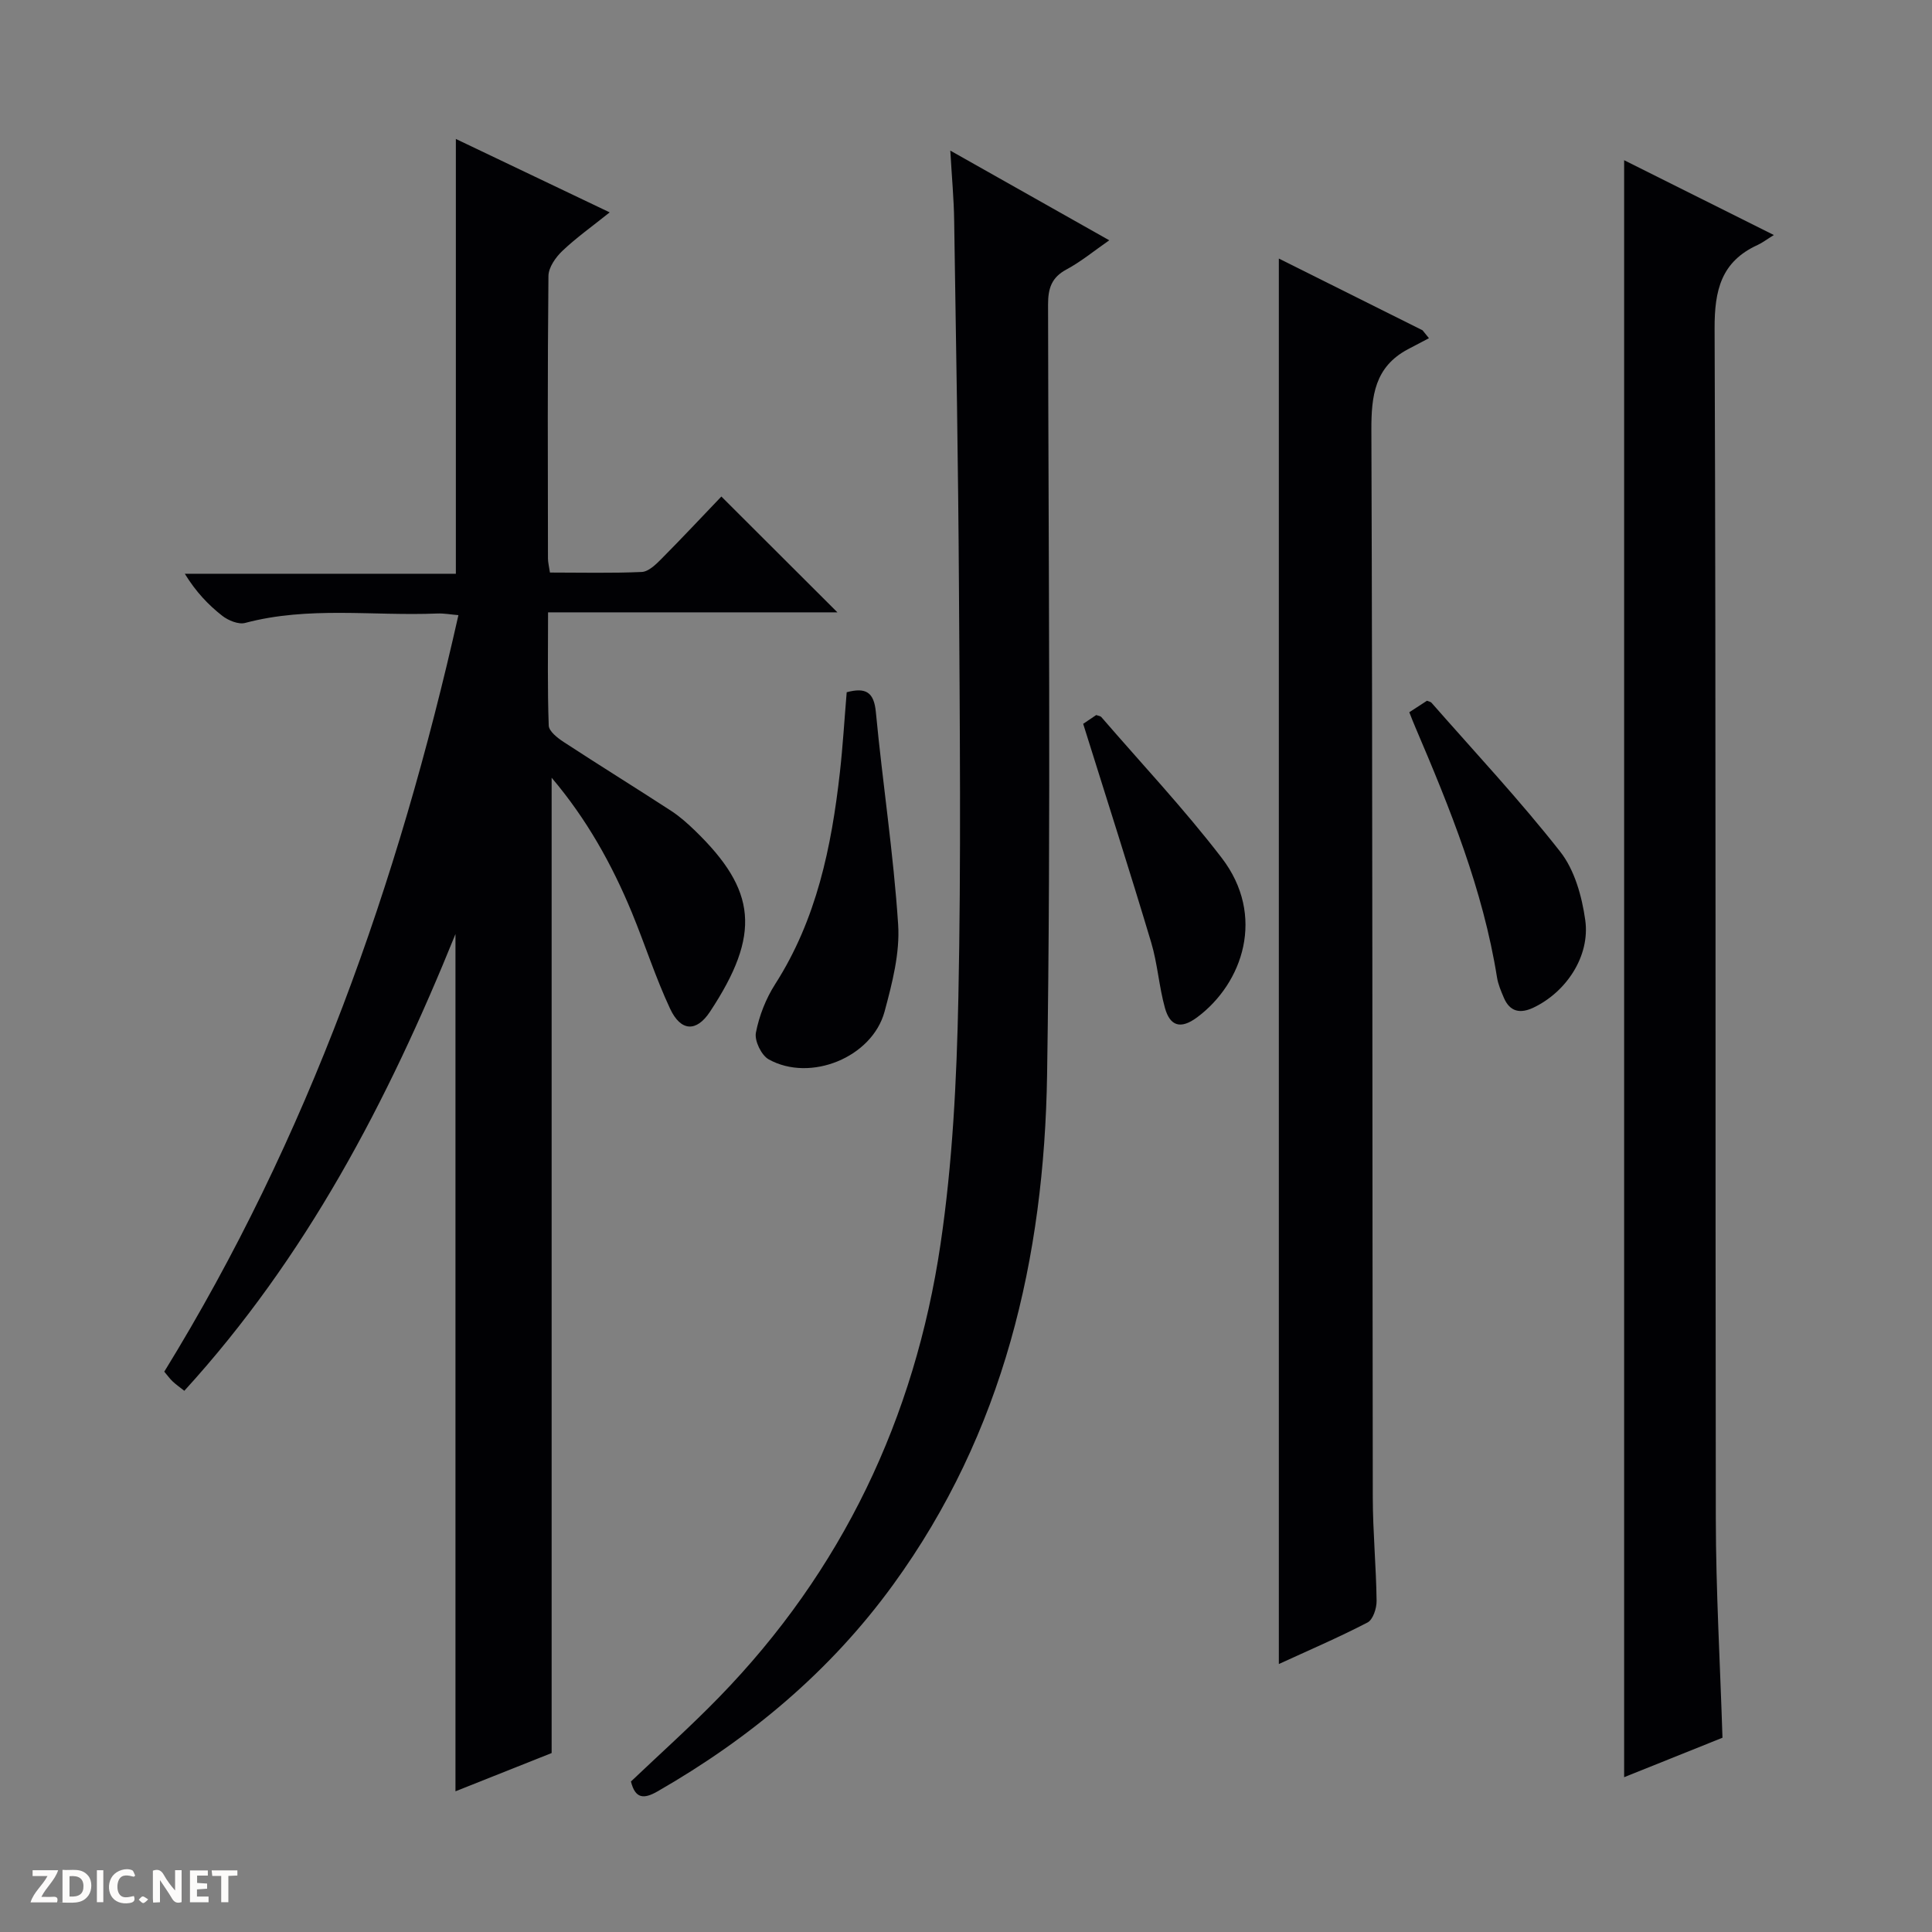 <svg enable-background="new 0 0 400 400" viewBox="0 0 400 400" xmlns="http://www.w3.org/2000/svg"><rect x="0" y="0" width="400" height="400" fill="#808080" stroke="none"/><g fill="#fcfbfa"><path d="m37.59 393.81c-.92.31-1.52.05-2-.78-.7-1.2-1.52-2.34-2.47-3.78v4.59c-.55.03-.95.05-1.41.07-.03-.37-.06-.64-.06-.91 0-1.91 0-3.81 0-5.7 1.13-.41 1.77-.03 2.29.91.62 1.11 1.38 2.14 2.31 3.19v-4.2h1.35v6.61z"/><path d="m12.94 393.88v-6.75c1.9.19 3.93-.54 5.37 1.29.8 1.01.78 2.88.03 3.97-1.37 1.97-3.4 1.51-6.4 1.49m2.45-1.22c2.04.12 2.92-.58 2.89-2.21-.03-1.51-.98-2.19-2.89-2z"/><path d="m11.81 393.87h-5.49c.68-2.18 2.47-3.48 3.51-5.45h-3.08v-1.21h5.29c-.71 2.13-2.44 3.48-3.47 5.51.86 0 1.63.04 2.39-.01.79-.05 1.14.21.85 1.16"/><path d="m39.33 393.86v-6.61h3.7v1.07h-2.22v1.52c.68.04 1.34.09 2.07.13v1.07c-.72.05-1.38.09-2.1.14v1.48h2.4v1.19h-3.85z"/><path d="m27.71 388.56c-1.15-.3-2.46-.61-3.1.64-.37.73-.41 1.93-.06 2.67.63 1.35 1.99.93 3.17.68.35.94-.01 1.32-.93 1.46-1.62.25-3.05-.27-3.76-1.48-.73-1.24-.6-3.03.31-4.17.88-1.11 2.71-1.7 4-1.16.32.13.44.74.65 1.12-.1.08-.19.16-.28.24"/><path d="m49.15 387.24v1.07c-.59.02-1.17.05-1.87.08v5.44h-1.48v-5.44h-1.85c-.05-.4-.08-.73-.13-1.15z"/><path d="m20.06 387.21h1.33v6.62h-1.33z"/><path d="m30.68 393.25c-.39.38-.8.79-1.05.76-.32-.05-.6-.45-.9-.7.26-.24.51-.64.8-.67.29-.04.62.3 1.15.61"/></g><path d="m114.21 161.02v201.93c-6.25 2.48-13.13 5.22-19.91 7.92 0-59.02 0-117.72 0-177.48-14.08 34.78-30.95 66.95-56.14 94.56-.93-.74-1.7-1.27-2.38-1.91-.59-.55-1.07-1.22-1.77-2.05 29.79-48.4 48.42-101.07 60.9-156.63-1.61-.13-3-.4-4.38-.34-13.25.55-26.63-1.55-39.77 1.95-1.38.37-3.51-.51-4.76-1.49-2.87-2.25-5.42-4.92-7.74-8.69h56.12c0-30.42 0-59.95 0-90.02 10.43 4.98 20.72 9.89 31.85 15.2-3.58 2.87-6.88 5.21-9.78 7.96-1.4 1.33-2.88 3.43-2.9 5.2-.2 19.49-.13 38.98-.1 58.48 0 .79.21 1.59.41 2.93 6.45 0 12.74.16 19-.12 1.38-.06 2.88-1.5 4-2.63 4.32-4.35 8.52-8.84 12.49-12.99 8.33 8.31 16.08 16.04 24.03 23.98-19.65 0-39.49 0-59.91 0 0 8.2-.14 15.82.14 23.44.04 1.18 1.82 2.57 3.09 3.4 7.37 4.82 14.86 9.45 22.24 14.25 1.8 1.17 3.44 2.64 4.99 4.14 12.68 12.3 13.71 21.35 3.05 37.48-2.8 4.23-6.03 4.08-8.24-.64-3.02-6.45-5.19-13.29-7.91-19.89-4.14-10.01-9.36-19.38-16.62-27.94z" fill="#010104"/><path d="m336.26 33.17c10.2 5.09 19.99 9.99 31 15.49-1.5.92-2.38 1.61-3.37 2.06-7.53 3.45-8.93 9.34-8.9 17.3.31 82.12.12 164.24.25 246.36.02 14.94.89 29.89 1.38 45.4-6.43 2.58-13.29 5.34-20.36 8.17 0-111.58 0-222.82 0-334.78z" fill="#010104"/><path d="m196.75 31.18c11.54 6.51 21.91 12.37 32.91 18.57-3.18 2.21-5.86 4.43-8.86 6.04-3.1 1.66-3.81 3.92-3.81 7.25.07 53.14.62 106.3-.2 159.43-.59 37.98-8.98 74.12-31.88 105.63-13.04 17.95-29.64 31.8-48.78 42.79-2.83 1.62-4.6 1.55-5.5-2.05 6.03-5.74 12.32-11.36 18.19-17.39 25.55-26.23 40.57-57.87 45.9-93.83 2.5-16.85 3.35-34.04 3.7-51.1.58-28.31.29-56.64.12-84.96-.15-25.3-.6-50.6-.99-75.9-.06-4.44-.48-8.88-.8-14.48z" fill="#010104"/><path d="m264.77 53.53c9.89 4.94 19.82 9.9 29.75 14.85.44.55.89 1.09 1.33 1.64-1.46.77-2.92 1.53-4.38 2.3-6.83 3.65-7.57 9.6-7.54 16.74.26 73.65.18 147.3.29 220.95.01 7.15.7 14.29.79 21.44.02 1.53-.75 3.89-1.88 4.47-6.01 3.12-12.25 5.79-18.36 8.6 0-97 0-193.63 0-290.99z" fill="#010104"/><path d="m175.3 143.32c3.95-1.05 5.65-.04 6.04 4.13 1.39 14.66 3.65 29.25 4.61 43.94.39 5.94-1.23 12.18-2.81 18.05-2.57 9.48-15.37 14.69-23.99 9.89-1.52-.85-2.97-3.86-2.65-5.52.67-3.49 2.07-7.06 4-10.07 8.57-13.39 11.65-28.39 13.39-43.82.61-5.43.93-10.88 1.41-16.6z" fill="#010104"/><path d="m291.78 147.46c1.48-.96 2.58-1.67 3.66-2.38.35.15.74.2.94.42 8.96 10.22 18.28 20.17 26.66 30.85 2.97 3.78 4.48 9.24 5.17 14.15 1.04 7.47-3.95 14.9-10.73 18.12-2.7 1.28-4.87.9-6.12-2.04-.58-1.36-1.19-2.77-1.42-4.22-2.9-18.17-9.75-35.03-16.91-51.8-.39-.89-.74-1.81-1.25-3.1z" fill="#010104"/><path d="m224.26 149.86c.62-.42 1.7-1.15 2.7-1.82.48.18.87.2 1.05.41 8.35 9.67 17.14 19.02 24.91 29.14 9.22 11.99 4.4 25.99-5.06 33.03-3.49 2.6-5.64 1.75-6.67-1.93-1.24-4.45-1.53-9.18-2.86-13.6-4.46-14.9-9.22-29.72-14.07-45.23z" fill="#010104"/></svg>